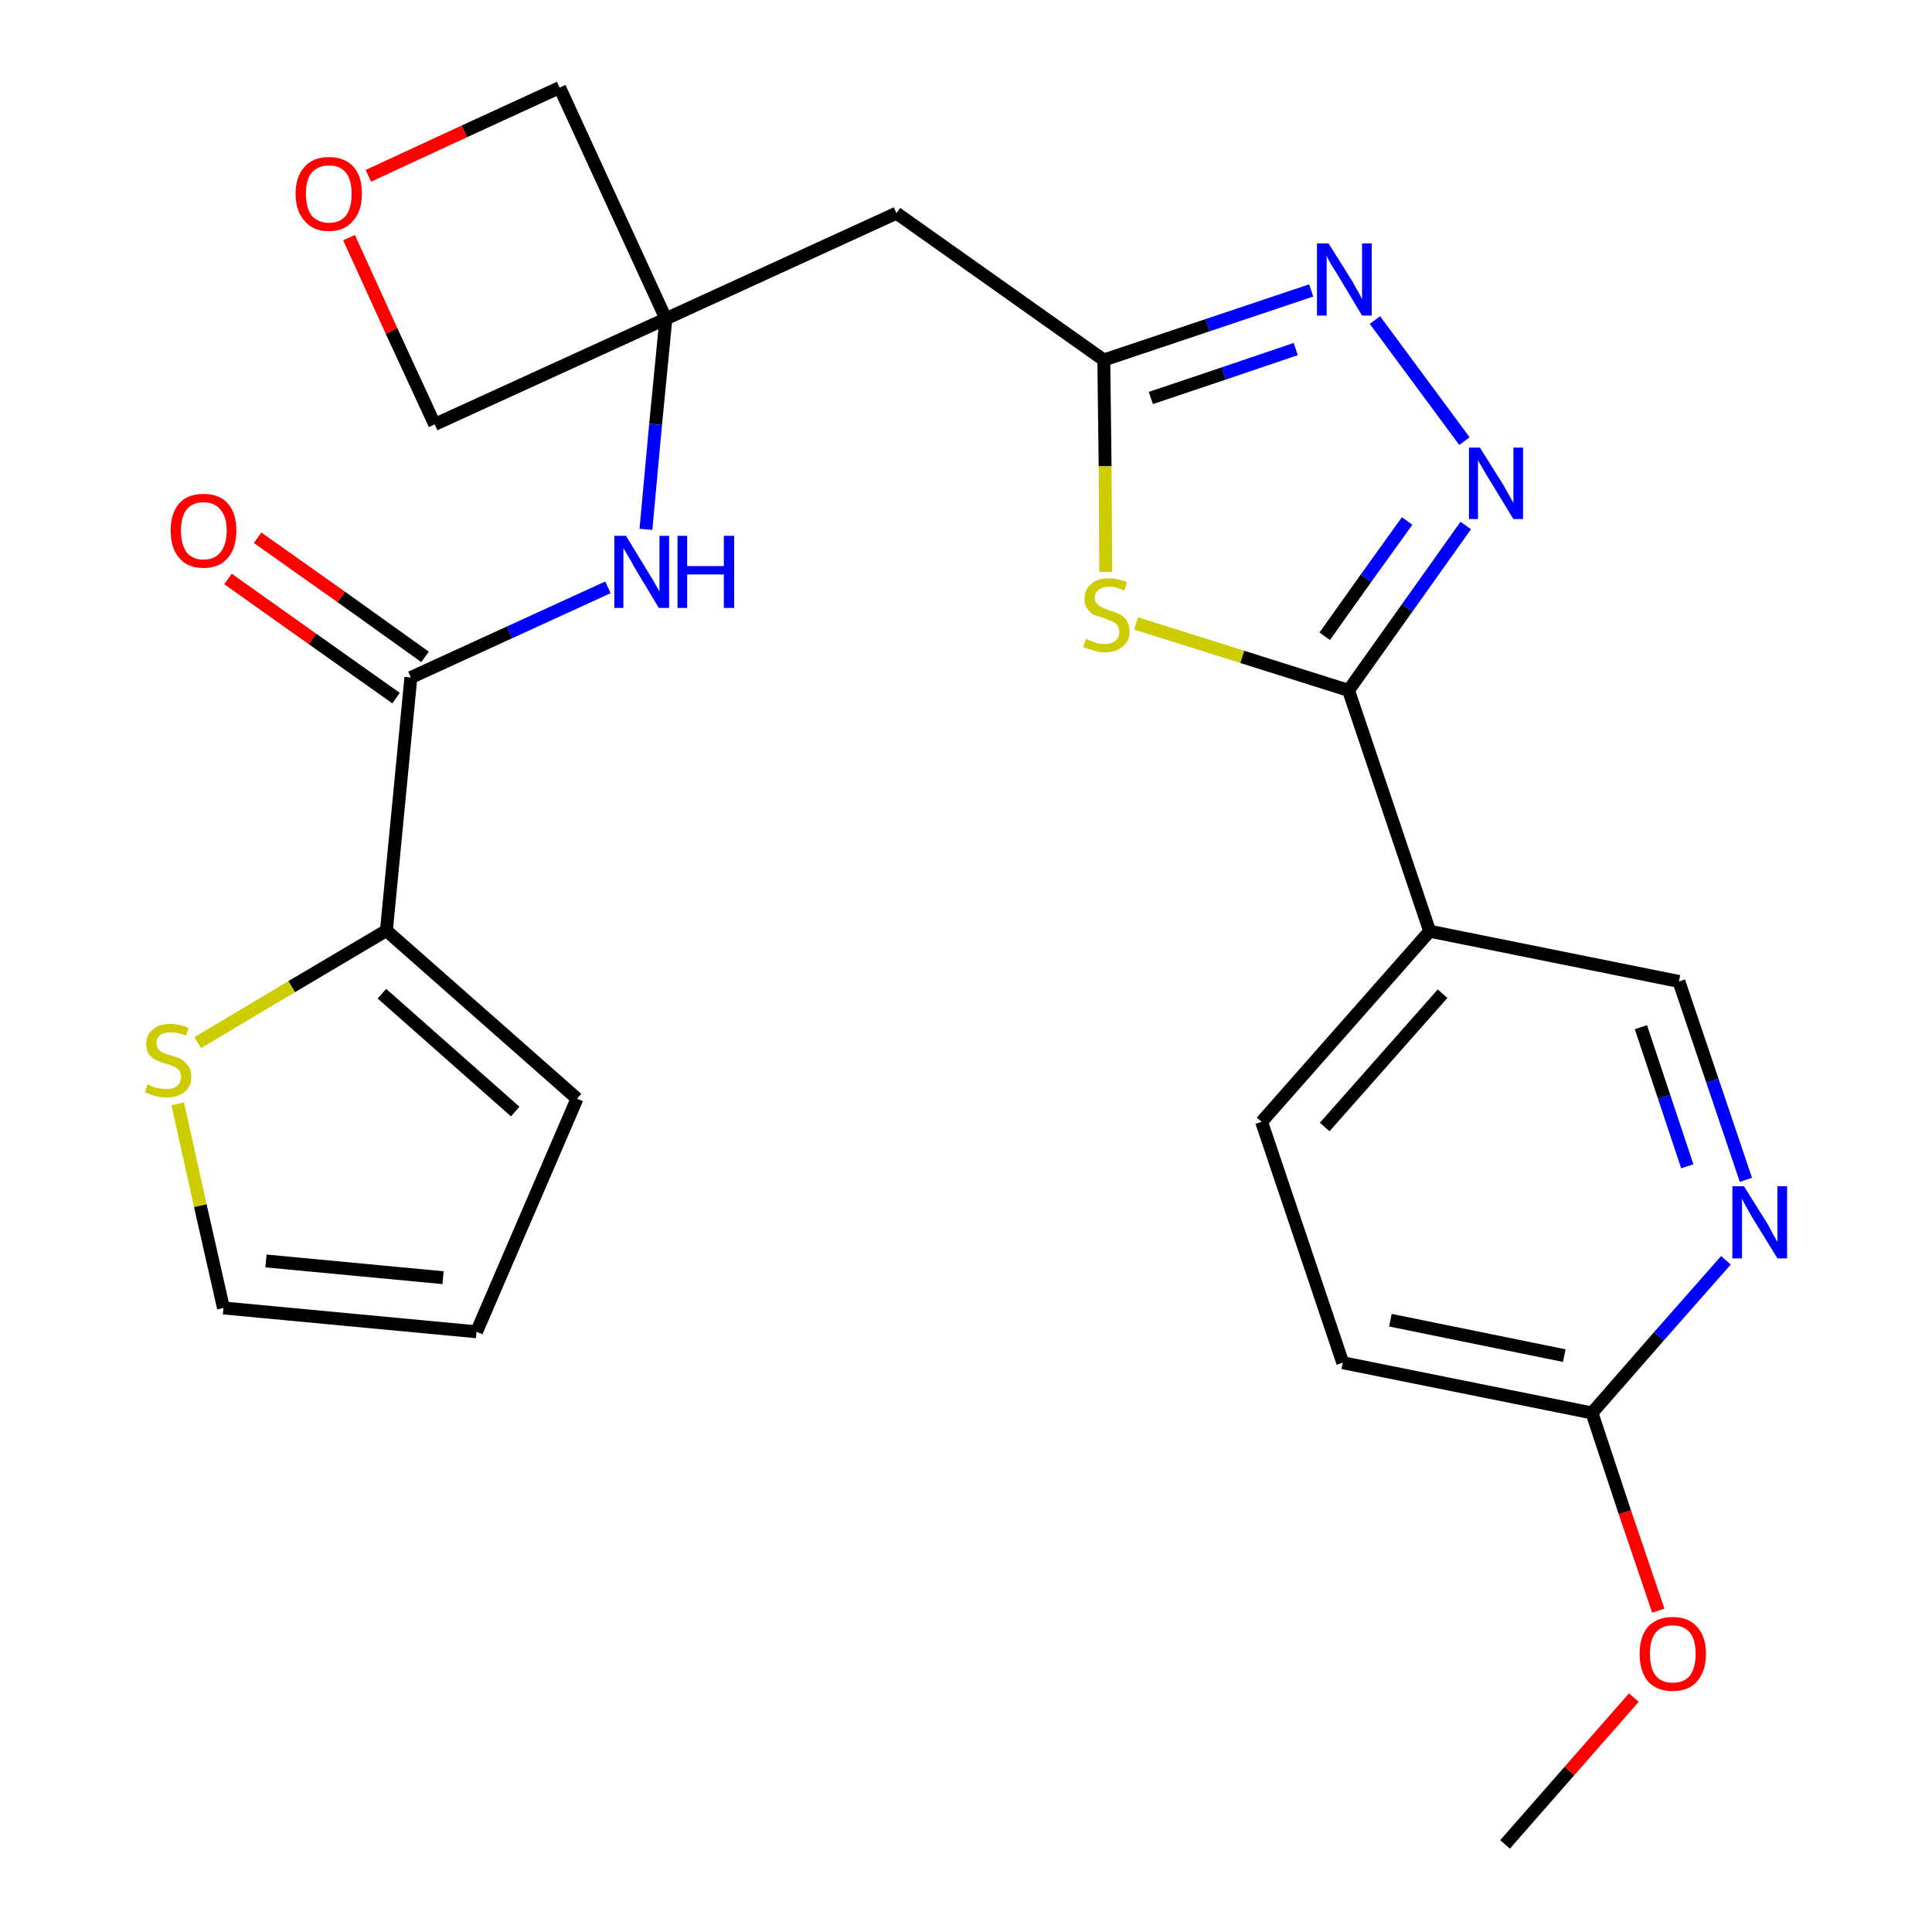<?xml version='1.0' encoding='iso-8859-1'?>
<svg version='1.1' baseProfile='full'
              xmlns='http://www.w3.org/2000/svg'
                      xmlns:rdkit='http://www.rdkit.org/xml'
                      xmlns:xlink='http://www.w3.org/1999/xlink'
                  xml:space='preserve'
width='300px' height='300px' viewBox='0 0 300 300'>
<!-- END OF HEADER -->
<path class='bond-0 atom-0 atom-1' d='M 233.7,286.4 L 243.7,275.0' style='fill:none;fill-rule:evenodd;stroke:#000000;stroke-width:2.0px;stroke-linecap:butt;stroke-linejoin:miter;stroke-opacity:1' />
<path class='bond-0 atom-0 atom-1' d='M 243.7,275.0 L 253.7,263.6' style='fill:none;fill-rule:evenodd;stroke:#FF0000;stroke-width:2.0px;stroke-linecap:butt;stroke-linejoin:miter;stroke-opacity:1' />
<path class='bond-1 atom-1 atom-2' d='M 257.5,250.1 L 252.3,234.8' style='fill:none;fill-rule:evenodd;stroke:#FF0000;stroke-width:2.0px;stroke-linecap:butt;stroke-linejoin:miter;stroke-opacity:1' />
<path class='bond-1 atom-1 atom-2' d='M 252.3,234.8 L 247.2,219.4' style='fill:none;fill-rule:evenodd;stroke:#000000;stroke-width:2.0px;stroke-linecap:butt;stroke-linejoin:miter;stroke-opacity:1' />
<path class='bond-2 atom-2 atom-3' d='M 247.2,219.4 L 208.5,211.6' style='fill:none;fill-rule:evenodd;stroke:#000000;stroke-width:2.0px;stroke-linecap:butt;stroke-linejoin:miter;stroke-opacity:1' />
<path class='bond-2 atom-2 atom-3' d='M 242.9,210.5 L 215.9,205.0' style='fill:none;fill-rule:evenodd;stroke:#000000;stroke-width:2.0px;stroke-linecap:butt;stroke-linejoin:miter;stroke-opacity:1' />
<path class='bond-25 atom-25 atom-2' d='M 268.0,195.7 L 257.6,207.5' style='fill:none;fill-rule:evenodd;stroke:#0000FF;stroke-width:2.0px;stroke-linecap:butt;stroke-linejoin:miter;stroke-opacity:1' />
<path class='bond-25 atom-25 atom-2' d='M 257.6,207.5 L 247.2,219.4' style='fill:none;fill-rule:evenodd;stroke:#000000;stroke-width:2.0px;stroke-linecap:butt;stroke-linejoin:miter;stroke-opacity:1' />
<path class='bond-3 atom-3 atom-4' d='M 208.5,211.6 L 195.9,174.2' style='fill:none;fill-rule:evenodd;stroke:#000000;stroke-width:2.0px;stroke-linecap:butt;stroke-linejoin:miter;stroke-opacity:1' />
<path class='bond-4 atom-4 atom-5' d='M 195.9,174.2 L 222.0,144.6' style='fill:none;fill-rule:evenodd;stroke:#000000;stroke-width:2.0px;stroke-linecap:butt;stroke-linejoin:miter;stroke-opacity:1' />
<path class='bond-4 atom-4 atom-5' d='M 205.7,175.0 L 224.0,154.3' style='fill:none;fill-rule:evenodd;stroke:#000000;stroke-width:2.0px;stroke-linecap:butt;stroke-linejoin:miter;stroke-opacity:1' />
<path class='bond-5 atom-5 atom-6' d='M 222.0,144.6 L 209.4,107.2' style='fill:none;fill-rule:evenodd;stroke:#000000;stroke-width:2.0px;stroke-linecap:butt;stroke-linejoin:miter;stroke-opacity:1' />
<path class='bond-23 atom-5 atom-24' d='M 222.0,144.6 L 260.7,152.4' style='fill:none;fill-rule:evenodd;stroke:#000000;stroke-width:2.0px;stroke-linecap:butt;stroke-linejoin:miter;stroke-opacity:1' />
<path class='bond-6 atom-6 atom-7' d='M 209.4,107.2 L 218.5,94.4' style='fill:none;fill-rule:evenodd;stroke:#000000;stroke-width:2.0px;stroke-linecap:butt;stroke-linejoin:miter;stroke-opacity:1' />
<path class='bond-6 atom-6 atom-7' d='M 218.5,94.4 L 227.6,81.6' style='fill:none;fill-rule:evenodd;stroke:#0000FF;stroke-width:2.0px;stroke-linecap:butt;stroke-linejoin:miter;stroke-opacity:1' />
<path class='bond-6 atom-6 atom-7' d='M 205.7,98.8 L 212.1,89.8' style='fill:none;fill-rule:evenodd;stroke:#000000;stroke-width:2.0px;stroke-linecap:butt;stroke-linejoin:miter;stroke-opacity:1' />
<path class='bond-6 atom-6 atom-7' d='M 212.1,89.8 L 218.5,80.9' style='fill:none;fill-rule:evenodd;stroke:#0000FF;stroke-width:2.0px;stroke-linecap:butt;stroke-linejoin:miter;stroke-opacity:1' />
<path class='bond-26 atom-23 atom-6' d='M 176.4,96.8 L 192.9,102.0' style='fill:none;fill-rule:evenodd;stroke:#CCCC00;stroke-width:2.0px;stroke-linecap:butt;stroke-linejoin:miter;stroke-opacity:1' />
<path class='bond-26 atom-23 atom-6' d='M 192.9,102.0 L 209.4,107.2' style='fill:none;fill-rule:evenodd;stroke:#000000;stroke-width:2.0px;stroke-linecap:butt;stroke-linejoin:miter;stroke-opacity:1' />
<path class='bond-7 atom-7 atom-8' d='M 227.4,68.5 L 213.5,49.7' style='fill:none;fill-rule:evenodd;stroke:#0000FF;stroke-width:2.0px;stroke-linecap:butt;stroke-linejoin:miter;stroke-opacity:1' />
<path class='bond-8 atom-8 atom-9' d='M 203.6,45.1 L 187.5,50.5' style='fill:none;fill-rule:evenodd;stroke:#0000FF;stroke-width:2.0px;stroke-linecap:butt;stroke-linejoin:miter;stroke-opacity:1' />
<path class='bond-8 atom-8 atom-9' d='M 187.5,50.5 L 171.4,55.9' style='fill:none;fill-rule:evenodd;stroke:#000000;stroke-width:2.0px;stroke-linecap:butt;stroke-linejoin:miter;stroke-opacity:1' />
<path class='bond-8 atom-8 atom-9' d='M 201.2,54.2 L 190.0,58.0' style='fill:none;fill-rule:evenodd;stroke:#0000FF;stroke-width:2.0px;stroke-linecap:butt;stroke-linejoin:miter;stroke-opacity:1' />
<path class='bond-8 atom-8 atom-9' d='M 190.0,58.0 L 178.7,61.8' style='fill:none;fill-rule:evenodd;stroke:#000000;stroke-width:2.0px;stroke-linecap:butt;stroke-linejoin:miter;stroke-opacity:1' />
<path class='bond-9 atom-9 atom-10' d='M 171.4,55.9 L 139.2,33.1' style='fill:none;fill-rule:evenodd;stroke:#000000;stroke-width:2.0px;stroke-linecap:butt;stroke-linejoin:miter;stroke-opacity:1' />
<path class='bond-22 atom-9 atom-23' d='M 171.4,55.9 L 171.6,72.4' style='fill:none;fill-rule:evenodd;stroke:#000000;stroke-width:2.0px;stroke-linecap:butt;stroke-linejoin:miter;stroke-opacity:1' />
<path class='bond-22 atom-9 atom-23' d='M 171.6,72.4 L 171.7,88.8' style='fill:none;fill-rule:evenodd;stroke:#CCCC00;stroke-width:2.0px;stroke-linecap:butt;stroke-linejoin:miter;stroke-opacity:1' />
<path class='bond-10 atom-10 atom-11' d='M 139.2,33.1 L 103.4,49.5' style='fill:none;fill-rule:evenodd;stroke:#000000;stroke-width:2.0px;stroke-linecap:butt;stroke-linejoin:miter;stroke-opacity:1' />
<path class='bond-11 atom-11 atom-12' d='M 103.4,49.5 L 101.8,65.9' style='fill:none;fill-rule:evenodd;stroke:#000000;stroke-width:2.0px;stroke-linecap:butt;stroke-linejoin:miter;stroke-opacity:1' />
<path class='bond-11 atom-11 atom-12' d='M 101.8,65.9 L 100.3,82.2' style='fill:none;fill-rule:evenodd;stroke:#0000FF;stroke-width:2.0px;stroke-linecap:butt;stroke-linejoin:miter;stroke-opacity:1' />
<path class='bond-19 atom-11 atom-20' d='M 103.4,49.5 L 86.9,13.6' style='fill:none;fill-rule:evenodd;stroke:#000000;stroke-width:2.0px;stroke-linecap:butt;stroke-linejoin:miter;stroke-opacity:1' />
<path class='bond-27 atom-22 atom-11' d='M 67.5,65.9 L 103.4,49.5' style='fill:none;fill-rule:evenodd;stroke:#000000;stroke-width:2.0px;stroke-linecap:butt;stroke-linejoin:miter;stroke-opacity:1' />
<path class='bond-12 atom-12 atom-13' d='M 94.4,91.2 L 79.1,98.2' style='fill:none;fill-rule:evenodd;stroke:#0000FF;stroke-width:2.0px;stroke-linecap:butt;stroke-linejoin:miter;stroke-opacity:1' />
<path class='bond-12 atom-12 atom-13' d='M 79.1,98.2 L 63.8,105.2' style='fill:none;fill-rule:evenodd;stroke:#000000;stroke-width:2.0px;stroke-linecap:butt;stroke-linejoin:miter;stroke-opacity:1' />
<path class='bond-13 atom-13 atom-14' d='M 66.0,102.0 L 53.0,92.7' style='fill:none;fill-rule:evenodd;stroke:#000000;stroke-width:2.0px;stroke-linecap:butt;stroke-linejoin:miter;stroke-opacity:1' />
<path class='bond-13 atom-13 atom-14' d='M 53.0,92.7 L 40.0,83.5' style='fill:none;fill-rule:evenodd;stroke:#FF0000;stroke-width:2.0px;stroke-linecap:butt;stroke-linejoin:miter;stroke-opacity:1' />
<path class='bond-13 atom-13 atom-14' d='M 61.5,108.4 L 48.5,99.2' style='fill:none;fill-rule:evenodd;stroke:#000000;stroke-width:2.0px;stroke-linecap:butt;stroke-linejoin:miter;stroke-opacity:1' />
<path class='bond-13 atom-13 atom-14' d='M 48.5,99.2 L 35.4,89.9' style='fill:none;fill-rule:evenodd;stroke:#FF0000;stroke-width:2.0px;stroke-linecap:butt;stroke-linejoin:miter;stroke-opacity:1' />
<path class='bond-14 atom-13 atom-15' d='M 63.8,105.2 L 60.0,144.5' style='fill:none;fill-rule:evenodd;stroke:#000000;stroke-width:2.0px;stroke-linecap:butt;stroke-linejoin:miter;stroke-opacity:1' />
<path class='bond-15 atom-15 atom-16' d='M 60.0,144.5 L 89.6,170.6' style='fill:none;fill-rule:evenodd;stroke:#000000;stroke-width:2.0px;stroke-linecap:butt;stroke-linejoin:miter;stroke-opacity:1' />
<path class='bond-15 atom-15 atom-16' d='M 59.3,154.3 L 80.0,172.6' style='fill:none;fill-rule:evenodd;stroke:#000000;stroke-width:2.0px;stroke-linecap:butt;stroke-linejoin:miter;stroke-opacity:1' />
<path class='bond-28 atom-19 atom-15' d='M 30.7,161.9 L 45.3,153.2' style='fill:none;fill-rule:evenodd;stroke:#CCCC00;stroke-width:2.0px;stroke-linecap:butt;stroke-linejoin:miter;stroke-opacity:1' />
<path class='bond-28 atom-19 atom-15' d='M 45.3,153.2 L 60.0,144.5' style='fill:none;fill-rule:evenodd;stroke:#000000;stroke-width:2.0px;stroke-linecap:butt;stroke-linejoin:miter;stroke-opacity:1' />
<path class='bond-16 atom-16 atom-17' d='M 89.6,170.6 L 74.0,206.8' style='fill:none;fill-rule:evenodd;stroke:#000000;stroke-width:2.0px;stroke-linecap:butt;stroke-linejoin:miter;stroke-opacity:1' />
<path class='bond-17 atom-17 atom-18' d='M 74.0,206.8 L 34.7,203.1' style='fill:none;fill-rule:evenodd;stroke:#000000;stroke-width:2.0px;stroke-linecap:butt;stroke-linejoin:miter;stroke-opacity:1' />
<path class='bond-17 atom-17 atom-18' d='M 68.8,198.4 L 41.3,195.8' style='fill:none;fill-rule:evenodd;stroke:#000000;stroke-width:2.0px;stroke-linecap:butt;stroke-linejoin:miter;stroke-opacity:1' />
<path class='bond-18 atom-18 atom-19' d='M 34.7,203.1 L 31.1,187.2' style='fill:none;fill-rule:evenodd;stroke:#000000;stroke-width:2.0px;stroke-linecap:butt;stroke-linejoin:miter;stroke-opacity:1' />
<path class='bond-18 atom-18 atom-19' d='M 31.1,187.2 L 27.6,171.4' style='fill:none;fill-rule:evenodd;stroke:#CCCC00;stroke-width:2.0px;stroke-linecap:butt;stroke-linejoin:miter;stroke-opacity:1' />
<path class='bond-20 atom-20 atom-21' d='M 86.9,13.6 L 72.1,20.4' style='fill:none;fill-rule:evenodd;stroke:#000000;stroke-width:2.0px;stroke-linecap:butt;stroke-linejoin:miter;stroke-opacity:1' />
<path class='bond-20 atom-20 atom-21' d='M 72.1,20.4 L 57.2,27.3' style='fill:none;fill-rule:evenodd;stroke:#FF0000;stroke-width:2.0px;stroke-linecap:butt;stroke-linejoin:miter;stroke-opacity:1' />
<path class='bond-21 atom-21 atom-22' d='M 54.2,36.9 L 60.8,51.4' style='fill:none;fill-rule:evenodd;stroke:#FF0000;stroke-width:2.0px;stroke-linecap:butt;stroke-linejoin:miter;stroke-opacity:1' />
<path class='bond-21 atom-21 atom-22' d='M 60.8,51.4 L 67.5,65.9' style='fill:none;fill-rule:evenodd;stroke:#000000;stroke-width:2.0px;stroke-linecap:butt;stroke-linejoin:miter;stroke-opacity:1' />
<path class='bond-24 atom-24 atom-25' d='M 260.7,152.4 L 265.9,167.8' style='fill:none;fill-rule:evenodd;stroke:#000000;stroke-width:2.0px;stroke-linecap:butt;stroke-linejoin:miter;stroke-opacity:1' />
<path class='bond-24 atom-24 atom-25' d='M 265.9,167.8 L 271.1,183.2' style='fill:none;fill-rule:evenodd;stroke:#0000FF;stroke-width:2.0px;stroke-linecap:butt;stroke-linejoin:miter;stroke-opacity:1' />
<path class='bond-24 atom-24 atom-25' d='M 254.8,159.5 L 258.4,170.3' style='fill:none;fill-rule:evenodd;stroke:#000000;stroke-width:2.0px;stroke-linecap:butt;stroke-linejoin:miter;stroke-opacity:1' />
<path class='bond-24 atom-24 atom-25' d='M 258.4,170.3 L 262.0,181.1' style='fill:none;fill-rule:evenodd;stroke:#0000FF;stroke-width:2.0px;stroke-linecap:butt;stroke-linejoin:miter;stroke-opacity:1' />
<path  class='atom-1' d='M 254.6 256.8
Q 254.6 254.1, 255.9 252.6
Q 257.3 251.1, 259.7 251.1
Q 262.2 251.1, 263.5 252.6
Q 264.9 254.1, 264.9 256.8
Q 264.9 259.5, 263.5 261.1
Q 262.2 262.6, 259.7 262.6
Q 257.3 262.6, 255.9 261.1
Q 254.6 259.5, 254.6 256.8
M 259.7 261.3
Q 261.5 261.3, 262.4 260.2
Q 263.3 259.0, 263.3 256.8
Q 263.3 254.6, 262.4 253.5
Q 261.5 252.4, 259.7 252.4
Q 258.0 252.4, 257.1 253.5
Q 256.2 254.6, 256.2 256.8
Q 256.2 259.1, 257.1 260.2
Q 258.0 261.3, 259.7 261.3
' fill='#FF0000'/>
<path  class='atom-7' d='M 229.8 69.5
L 233.5 75.4
Q 233.8 76.0, 234.4 77.0
Q 235.0 78.1, 235.0 78.1
L 235.0 69.5
L 236.5 69.5
L 236.5 80.6
L 235.0 80.6
L 231.1 74.2
Q 230.6 73.4, 230.1 72.5
Q 229.6 71.7, 229.5 71.4
L 229.5 80.6
L 228.1 80.6
L 228.1 69.5
L 229.8 69.5
' fill='#0000FF'/>
<path  class='atom-8' d='M 206.3 37.8
L 210.0 43.7
Q 210.3 44.3, 210.9 45.3
Q 211.5 46.4, 211.5 46.5
L 211.5 37.8
L 213.0 37.8
L 213.0 49.0
L 211.5 49.0
L 207.6 42.5
Q 207.1 41.7, 206.6 40.9
Q 206.1 40.0, 206.0 39.7
L 206.0 49.0
L 204.5 49.0
L 204.5 37.8
L 206.3 37.8
' fill='#0000FF'/>
<path  class='atom-12' d='M 97.2 83.2
L 100.8 89.1
Q 101.2 89.7, 101.8 90.8
Q 102.4 91.8, 102.4 91.9
L 102.4 83.2
L 103.9 83.2
L 103.9 94.4
L 102.3 94.4
L 98.4 87.9
Q 98.0 87.1, 97.5 86.3
Q 97.0 85.4, 96.8 85.1
L 96.8 94.4
L 95.4 94.4
L 95.4 83.2
L 97.2 83.2
' fill='#0000FF'/>
<path  class='atom-12' d='M 105.2 83.2
L 106.7 83.2
L 106.7 87.9
L 112.4 87.9
L 112.4 83.2
L 114.0 83.2
L 114.0 94.4
L 112.4 94.4
L 112.4 89.2
L 106.7 89.2
L 106.7 94.4
L 105.2 94.4
L 105.2 83.2
' fill='#0000FF'/>
<path  class='atom-14' d='M 26.5 82.4
Q 26.5 79.7, 27.8 78.2
Q 29.1 76.7, 31.6 76.7
Q 34.1 76.7, 35.4 78.2
Q 36.7 79.7, 36.7 82.4
Q 36.7 85.1, 35.4 86.6
Q 34.1 88.2, 31.6 88.2
Q 29.1 88.2, 27.8 86.6
Q 26.5 85.1, 26.5 82.4
M 31.6 86.9
Q 33.3 86.9, 34.2 85.8
Q 35.2 84.6, 35.2 82.4
Q 35.2 80.2, 34.2 79.1
Q 33.3 78.0, 31.6 78.0
Q 29.9 78.0, 29.0 79.1
Q 28.1 80.2, 28.1 82.4
Q 28.1 84.6, 29.0 85.8
Q 29.9 86.9, 31.6 86.9
' fill='#FF0000'/>
<path  class='atom-19' d='M 22.9 168.4
Q 23.1 168.4, 23.6 168.7
Q 24.1 168.9, 24.7 169.0
Q 25.2 169.1, 25.8 169.1
Q 26.9 169.1, 27.5 168.6
Q 28.1 168.1, 28.1 167.2
Q 28.1 166.6, 27.8 166.2
Q 27.5 165.9, 27.0 165.6
Q 26.5 165.4, 25.8 165.2
Q 24.8 164.9, 24.2 164.6
Q 23.6 164.3, 23.1 163.7
Q 22.7 163.1, 22.7 162.1
Q 22.7 160.7, 23.7 159.9
Q 24.6 159.0, 26.5 159.0
Q 27.8 159.0, 29.3 159.6
L 28.9 160.8
Q 27.6 160.3, 26.6 160.3
Q 25.5 160.3, 24.9 160.7
Q 24.3 161.2, 24.3 161.9
Q 24.3 162.5, 24.6 162.9
Q 24.9 163.3, 25.4 163.5
Q 25.8 163.7, 26.6 163.9
Q 27.6 164.2, 28.2 164.5
Q 28.8 164.9, 29.2 165.5
Q 29.7 166.1, 29.7 167.2
Q 29.7 168.8, 28.6 169.6
Q 27.6 170.4, 25.9 170.4
Q 24.9 170.4, 24.1 170.2
Q 23.4 170.0, 22.5 169.6
L 22.9 168.4
' fill='#CCCC00'/>
<path  class='atom-21' d='M 45.9 30.1
Q 45.9 27.4, 47.3 25.9
Q 48.6 24.4, 51.1 24.4
Q 53.5 24.4, 54.9 25.9
Q 56.2 27.4, 56.2 30.1
Q 56.2 32.8, 54.8 34.3
Q 53.5 35.9, 51.1 35.9
Q 48.6 35.9, 47.3 34.3
Q 45.9 32.8, 45.9 30.1
M 51.1 34.6
Q 52.8 34.6, 53.7 33.5
Q 54.6 32.3, 54.6 30.1
Q 54.6 27.9, 53.7 26.8
Q 52.8 25.7, 51.1 25.7
Q 49.4 25.7, 48.4 26.8
Q 47.5 27.9, 47.5 30.1
Q 47.5 32.3, 48.4 33.5
Q 49.4 34.6, 51.1 34.6
' fill='#FF0000'/>
<path  class='atom-23' d='M 168.6 99.2
Q 168.8 99.3, 169.3 99.5
Q 169.8 99.7, 170.4 99.9
Q 171.0 100.0, 171.5 100.0
Q 172.6 100.0, 173.2 99.5
Q 173.8 99.0, 173.8 98.1
Q 173.8 97.5, 173.5 97.1
Q 173.2 96.7, 172.7 96.5
Q 172.2 96.3, 171.5 96.0
Q 170.5 95.7, 169.9 95.5
Q 169.3 95.2, 168.9 94.6
Q 168.4 94.0, 168.4 93.0
Q 168.4 91.6, 169.4 90.7
Q 170.4 89.8, 172.2 89.8
Q 173.5 89.8, 175.0 90.4
L 174.6 91.7
Q 173.3 91.1, 172.3 91.1
Q 171.2 91.1, 170.6 91.6
Q 170.0 92.0, 170.0 92.8
Q 170.0 93.4, 170.3 93.7
Q 170.6 94.1, 171.1 94.3
Q 171.5 94.5, 172.3 94.8
Q 173.3 95.1, 173.9 95.4
Q 174.5 95.7, 174.9 96.3
Q 175.4 97.0, 175.4 98.1
Q 175.4 99.6, 174.3 100.4
Q 173.3 101.3, 171.6 101.3
Q 170.6 101.3, 169.8 101.0
Q 169.1 100.8, 168.2 100.5
L 168.6 99.2
' fill='#CCCC00'/>
<path  class='atom-25' d='M 270.8 184.2
L 274.5 190.1
Q 274.8 190.7, 275.4 191.8
Q 276.0 192.8, 276.0 192.9
L 276.0 184.2
L 277.5 184.2
L 277.5 195.4
L 276.0 195.4
L 272.0 188.9
Q 271.6 188.2, 271.1 187.3
Q 270.6 186.4, 270.5 186.1
L 270.5 195.4
L 269.0 195.4
L 269.0 184.2
L 270.8 184.2
' fill='#0000FF'/>
</svg>
